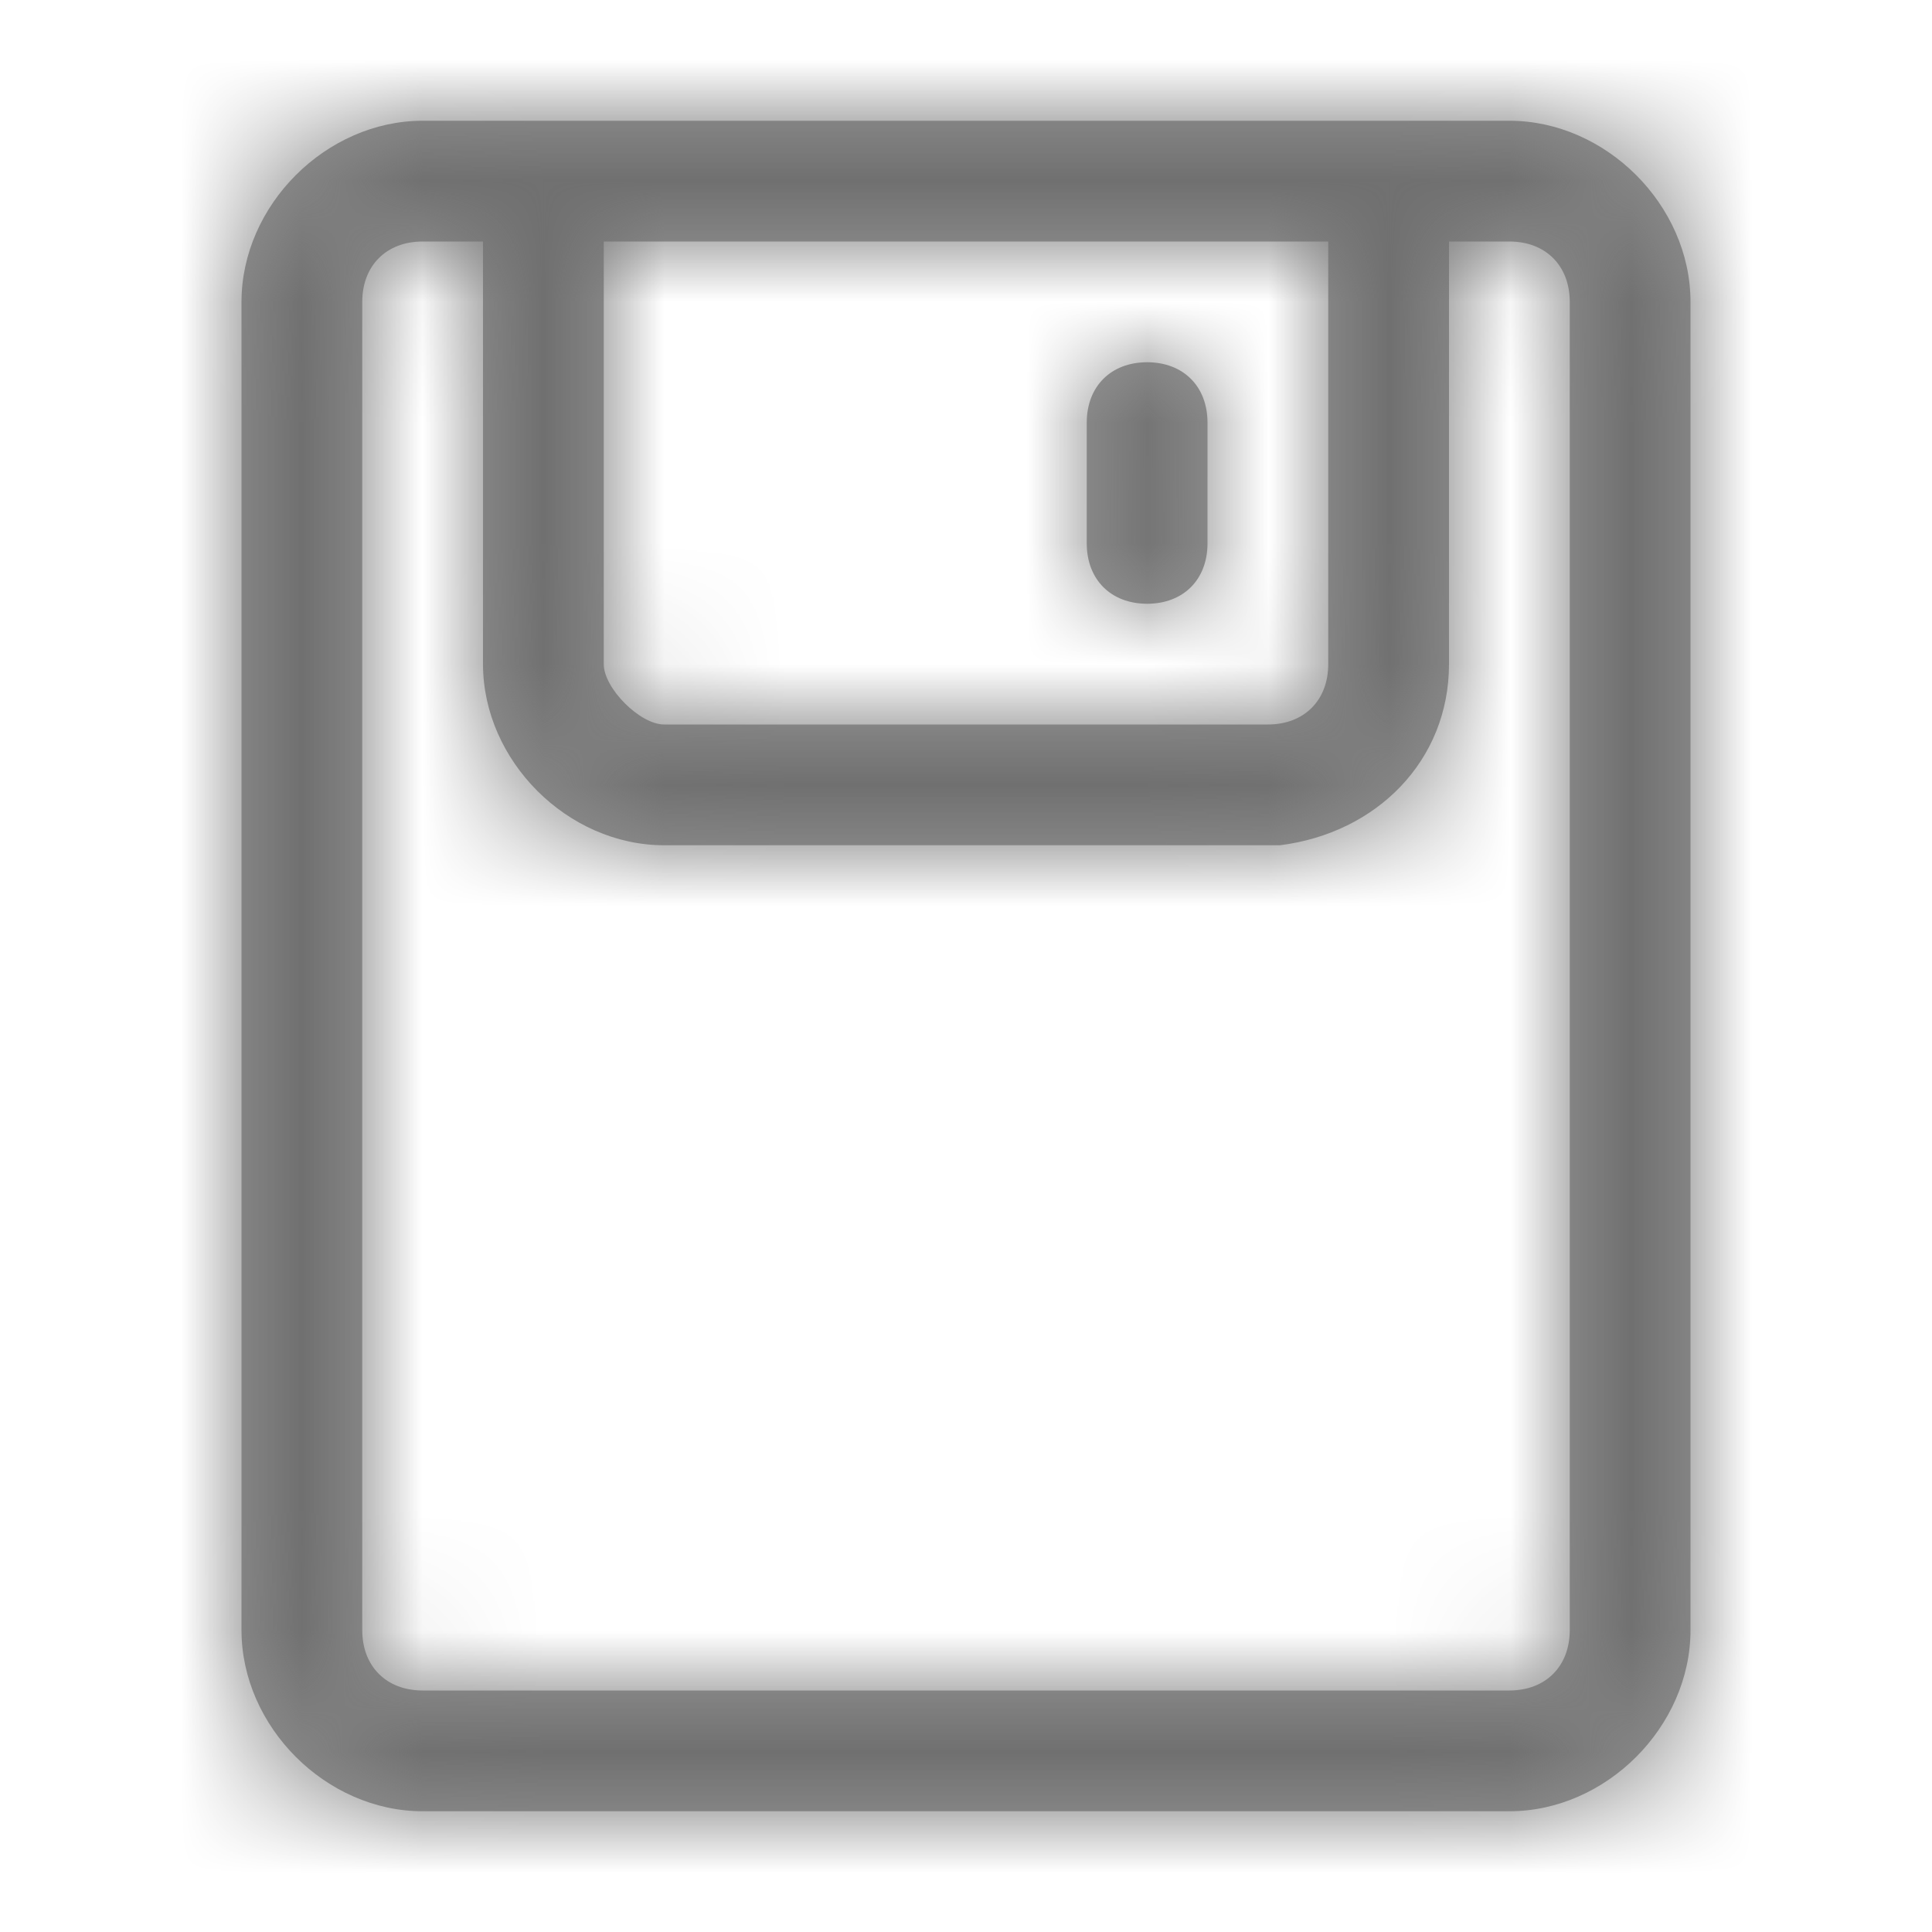 <?xml version="1.0" encoding="utf-8"?>
<!-- Generator: Adobe Illustrator 24.0.1, SVG Export Plug-In . SVG Version: 6.00 Build 0)  -->
<svg version="1.1" id="图层_1" xmlns="http://www.w3.org/2000/svg" xmlns:xlink="http://www.w3.org/1999/xlink" x="0px" y="0px"
	 viewBox="0 0 16 16" style="enable-background:new 0 0 16 16;" xml:space="preserve">
<style type="text/css">
	.st0{fill:none;}
	.st1{fill:#979797;}
	.st2{filter:url(#Adobe_OpacityMaskFilter);}
	.st3{fill-rule:evenodd;clip-rule:evenodd;fill:#FFFFFF;}
	.st4{mask:url(#mask-2_1_);fill-rule:evenodd;clip-rule:evenodd;fill:#707070;}
</style>
<title>S3</title>
<g id="工作流_x2F_工作流实例">
	<g id="画板" transform="translate(-342, -437)">
		<g id="S3" transform="translate(342, 437)">
			<rect id="矩形" class="st0" width="16" height="16"/>
			<g id="形状结合">
				<path id="path-1_1_" class="st1" d="M12.5,1C13.3,1,14,1.7,14,2.5l0,0v11c0,0.8-0.7,1.5-1.5,1.5l0,0h-9C2.7,15,2,14.3,2,13.5
					l0,0v-11C2,1.7,2.7,1,3.5,1l0,0H12.5z M4,2H3.5C3.2,2,3,2.2,3,2.5l0,0v11C3,13.8,3.2,14,3.5,14l0,0h9c0.3,0,0.5-0.2,0.5-0.5l0,0
					v-11C13,2.2,12.8,2,12.5,2l0,0H12v3.5c0,0.8-0.6,1.4-1.4,1.5l-0.1,0h-5C4.7,7,4,6.3,4,5.5l0,0V2z M11,2H5v3.5C5,5.7,5.3,6,5.5,6
					l0,0h5C10.8,6,11,5.8,11,5.5l0,0V2z M9.5,3C9.8,3,10,3.2,10,3.5v1C10,4.8,9.8,5,9.5,5S9,4.8,9,4.5v-1C9,3.2,9.2,3,9.5,3z"/>
			</g>
			<defs>
				<filter id="Adobe_OpacityMaskFilter" filterUnits="userSpaceOnUse" x="0" y="0" width="16" height="16">
					<feColorMatrix  type="matrix" values="1 0 0 0 0  0 1 0 0 0  0 0 1 0 0  0 0 0 1 0"/>
				</filter>
			</defs>
			<mask maskUnits="userSpaceOnUse" x="0" y="0" width="16" height="16" id="mask-2_1_">
				<g class="st2">
					<path id="path-1_2_" class="st3" d="M12.5,1C13.3,1,14,1.7,14,2.5l0,0v11c0,0.8-0.7,1.5-1.5,1.5l0,0h-9C2.7,15,2,14.3,2,13.5
						l0,0v-11C2,1.7,2.7,1,3.5,1l0,0H12.5z M4,2H3.5C3.2,2,3,2.2,3,2.5l0,0v11C3,13.8,3.2,14,3.5,14l0,0h9c0.3,0,0.5-0.2,0.5-0.5
						l0,0v-11C13,2.2,12.8,2,12.5,2l0,0H12v3.5c0,0.8-0.6,1.4-1.4,1.5l-0.1,0h-5C4.7,7,4,6.3,4,5.5l0,0V2z M11,2H5v3.5
						C5,5.7,5.3,6,5.5,6l0,0h5C10.8,6,11,5.8,11,5.5l0,0V2z M9.5,3C9.8,3,10,3.2,10,3.5v1C10,4.8,9.8,5,9.5,5S9,4.8,9,4.5v-1
						C9,3.2,9.2,3,9.5,3z"/>
				</g>
			</mask>
			<rect id="矩形备份-11" class="st4" width="16" height="16"/>
		</g>
	</g>
</g>
</svg>
